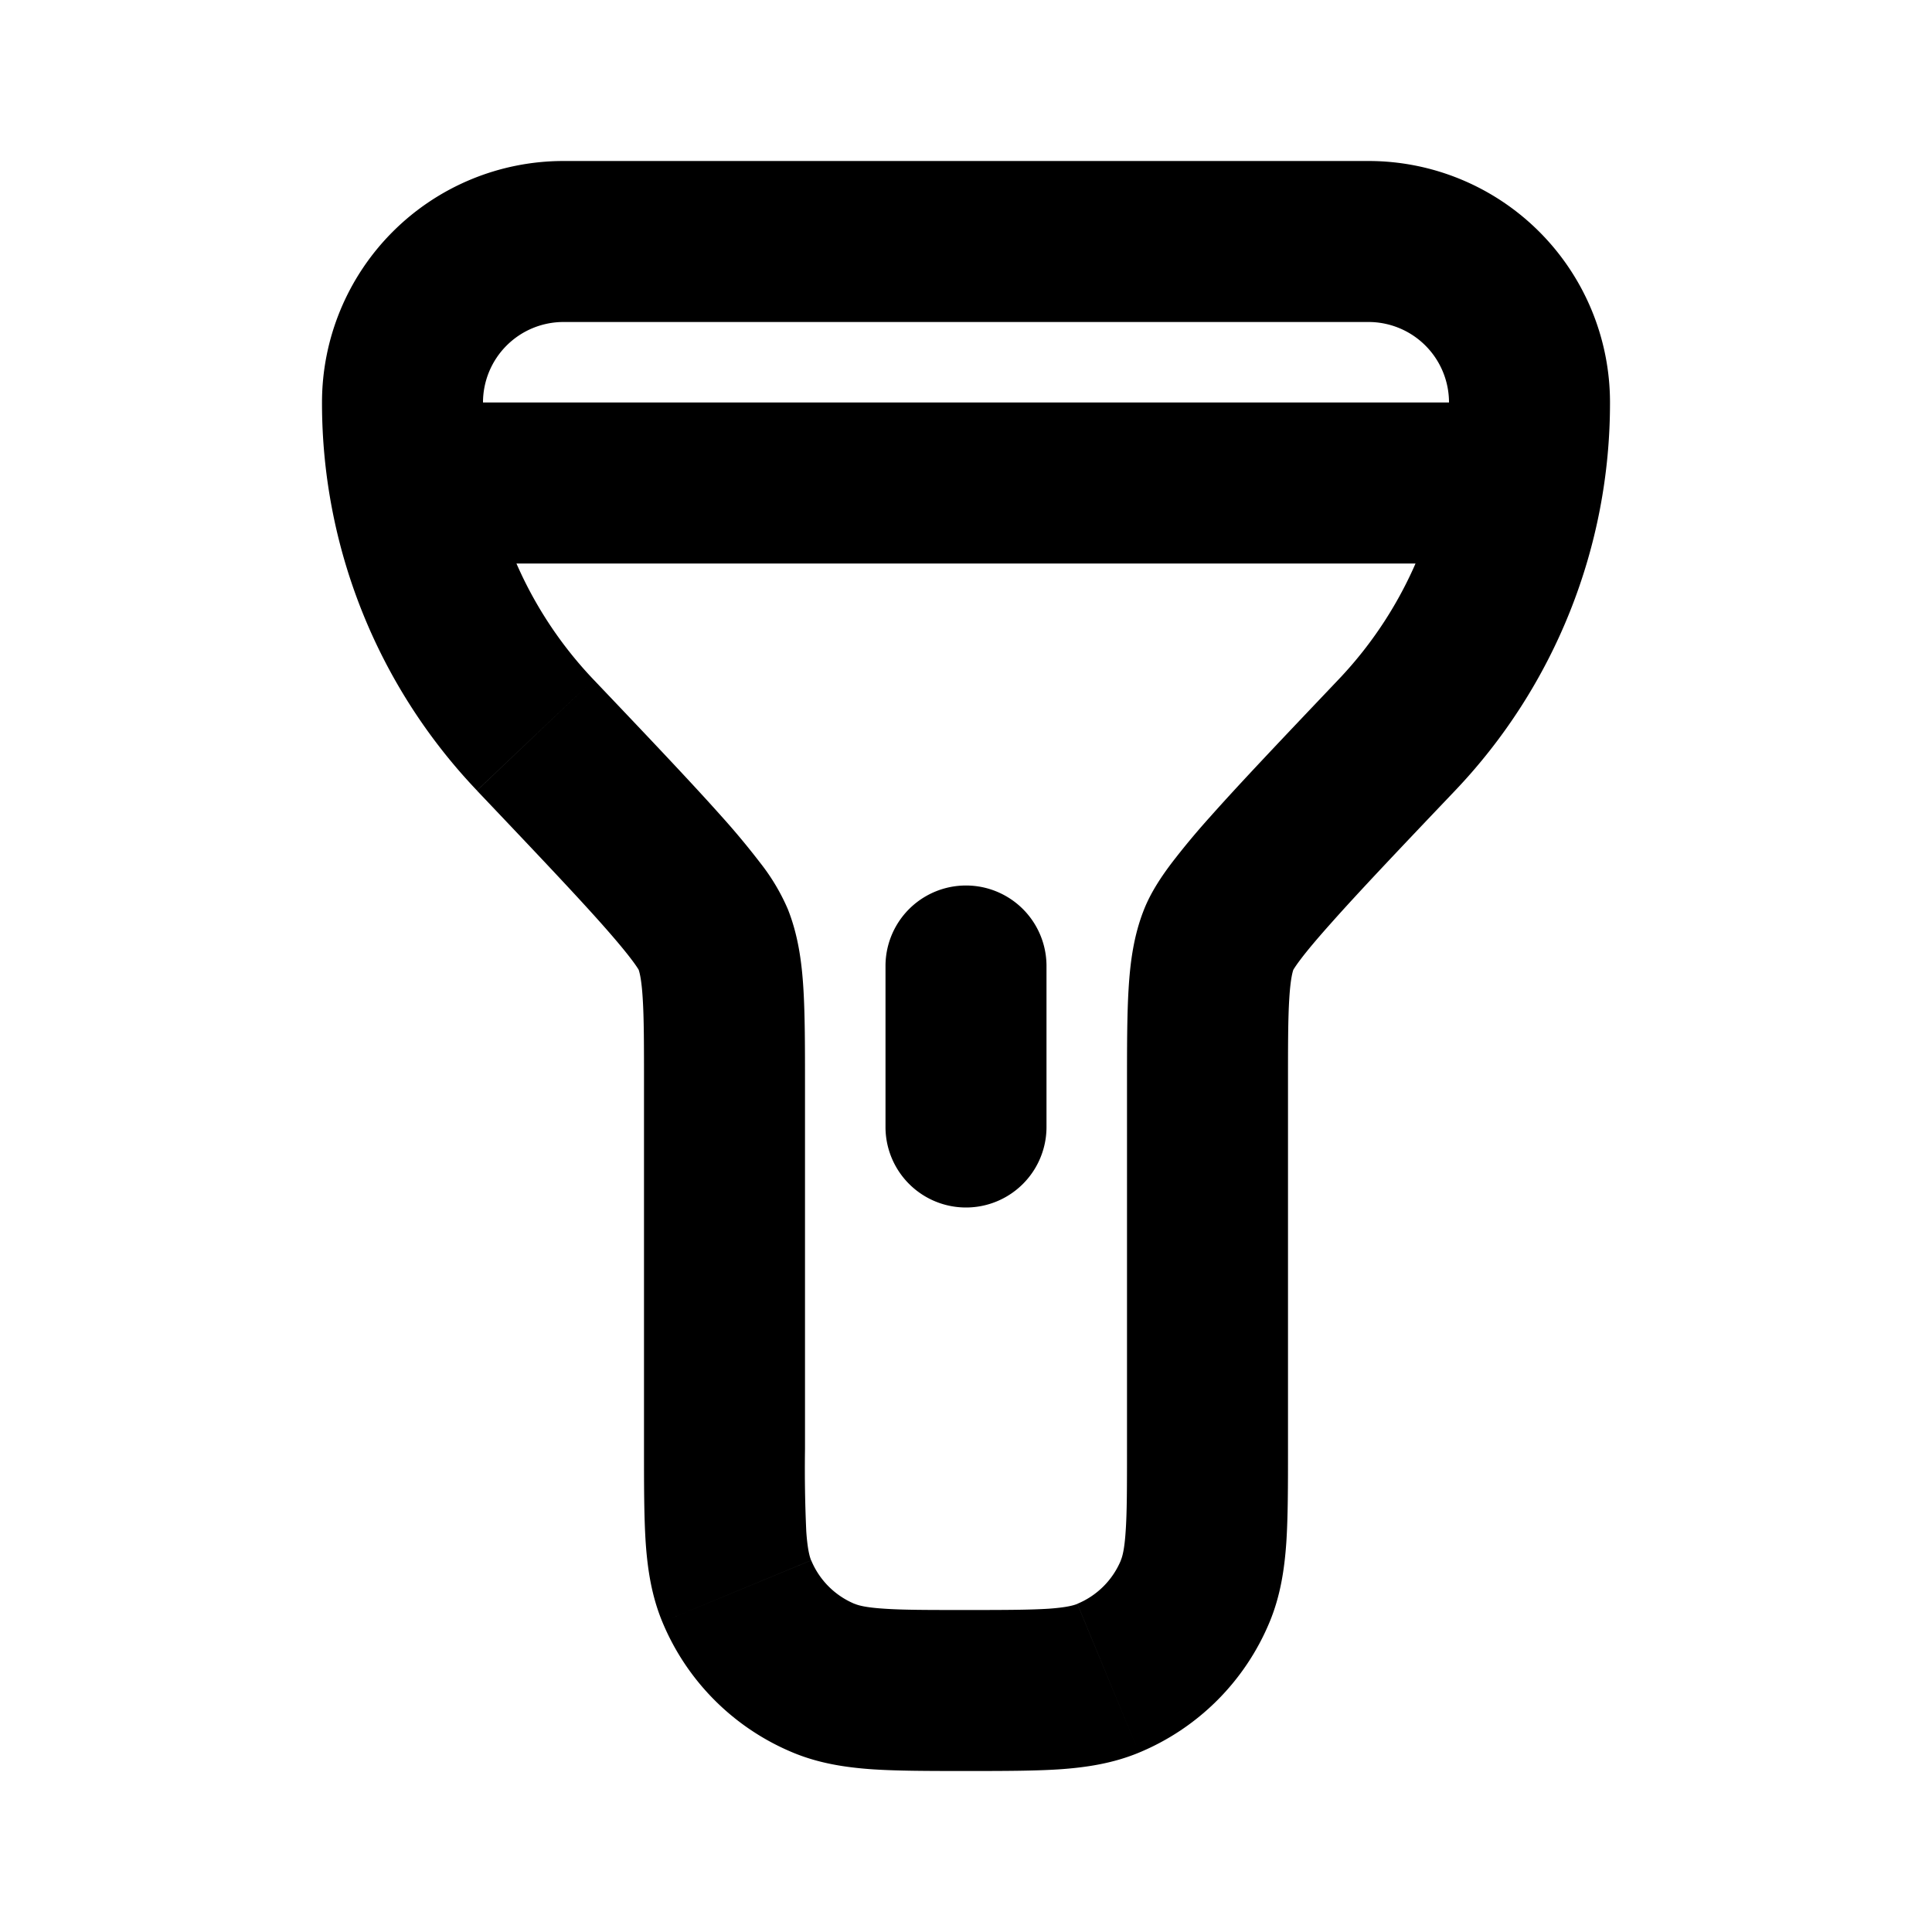 <svg xmlns="http://www.w3.org/2000/svg" width="24" height="24" viewBox="0 0 24 24" fill="none">
    <path fill="currentColor" d="M13 12a1 1 0 1 0-2 0zm-2 2a1 1 0 1 0 2 0zm4.143-2.337.928.37zm-4.908 9.185-.383.924zm-1.378-9.185-.928.37zm4.908 9.185-.382-.924zm1.083-1.083-.924-.382zM7 4h10V2H7zm.374 4.443A4.98 4.98 0 0 1 6 5H4a6.98 6.98 0 0 0 1.925 4.82zM10 18v-4.513H8V18zm4-4.513V18h2v-4.513zM18 5a4.98 4.98 0 0 1-1.374 3.443l1.45 1.378A6.98 6.98 0 0 0 20 5zM5 7h14V5H5zm6 5v2h2v-2zm5 1.487c0-.501 0-.832.016-1.083.015-.248.042-.337.055-.37l-1.857-.742c-.13.324-.174.658-.194.989-.02.327-.02.73-.02 1.206zm.626-5.044c-.684.72-1.214 1.277-1.59 1.7a9.527 9.527 0 0 0-.48.576c-.121.16-.256.358-.342.573l1.857.742c-.014.036-.01.01.082-.112.082-.109.204-.255.378-.45.348-.392.85-.921 1.545-1.651zM8 18c0 .452 0 .841.021 1.162.023.33.072.66.207.986l1.848-.765c-.017-.042-.044-.129-.06-.357A16.885 16.885 0 0 1 10 18zm4 2c-.48 0-.79 0-1.026-.017-.228-.015-.315-.042-.357-.06l-.765 1.849c.326.135.656.184.986.207.32.021.71.021 1.162.021zm-3.772.148a3 3 0 0 0 1.624 1.624l.765-1.848a1 1 0 0 1-.54-.541zM5.925 9.821c.693.73 1.196 1.259 1.544 1.65.174.196.296.342.378.451.092.121.096.148.082.112l1.857-.742a2.562 2.562 0 0 0-.342-.573 9.54 9.54 0 0 0-.48-.577c-.376-.422-.906-.98-1.59-1.699zM10 13.487c0-.476 0-.88-.02-1.206-.02-.33-.065-.665-.194-.989l-1.857.742c.013.033.04.122.055.37.016.251.016.582.016 1.083zM17 4a1 1 0 0 1 1 1h2a3 3 0 0 0-3-3zm-5 18c.452 0 .841 0 1.162-.021.33-.023.66-.072.986-.207l-.765-1.848c-.042.017-.129.044-.357.06-.237.015-.546.016-1.026.016zm2-4c0 .48 0 .79-.017 1.026-.015.228-.042.315-.06.357l1.849.765c.135-.326.184-.656.207-.986.021-.32.021-.71.021-1.162zm.148 3.772a3 3 0 0 0 1.624-1.624l-1.848-.765a1 1 0 0 1-.541.54zM7 2a3 3 0 0 0-3 3h2a1 1 0 0 1 1-1z"/>
</svg>